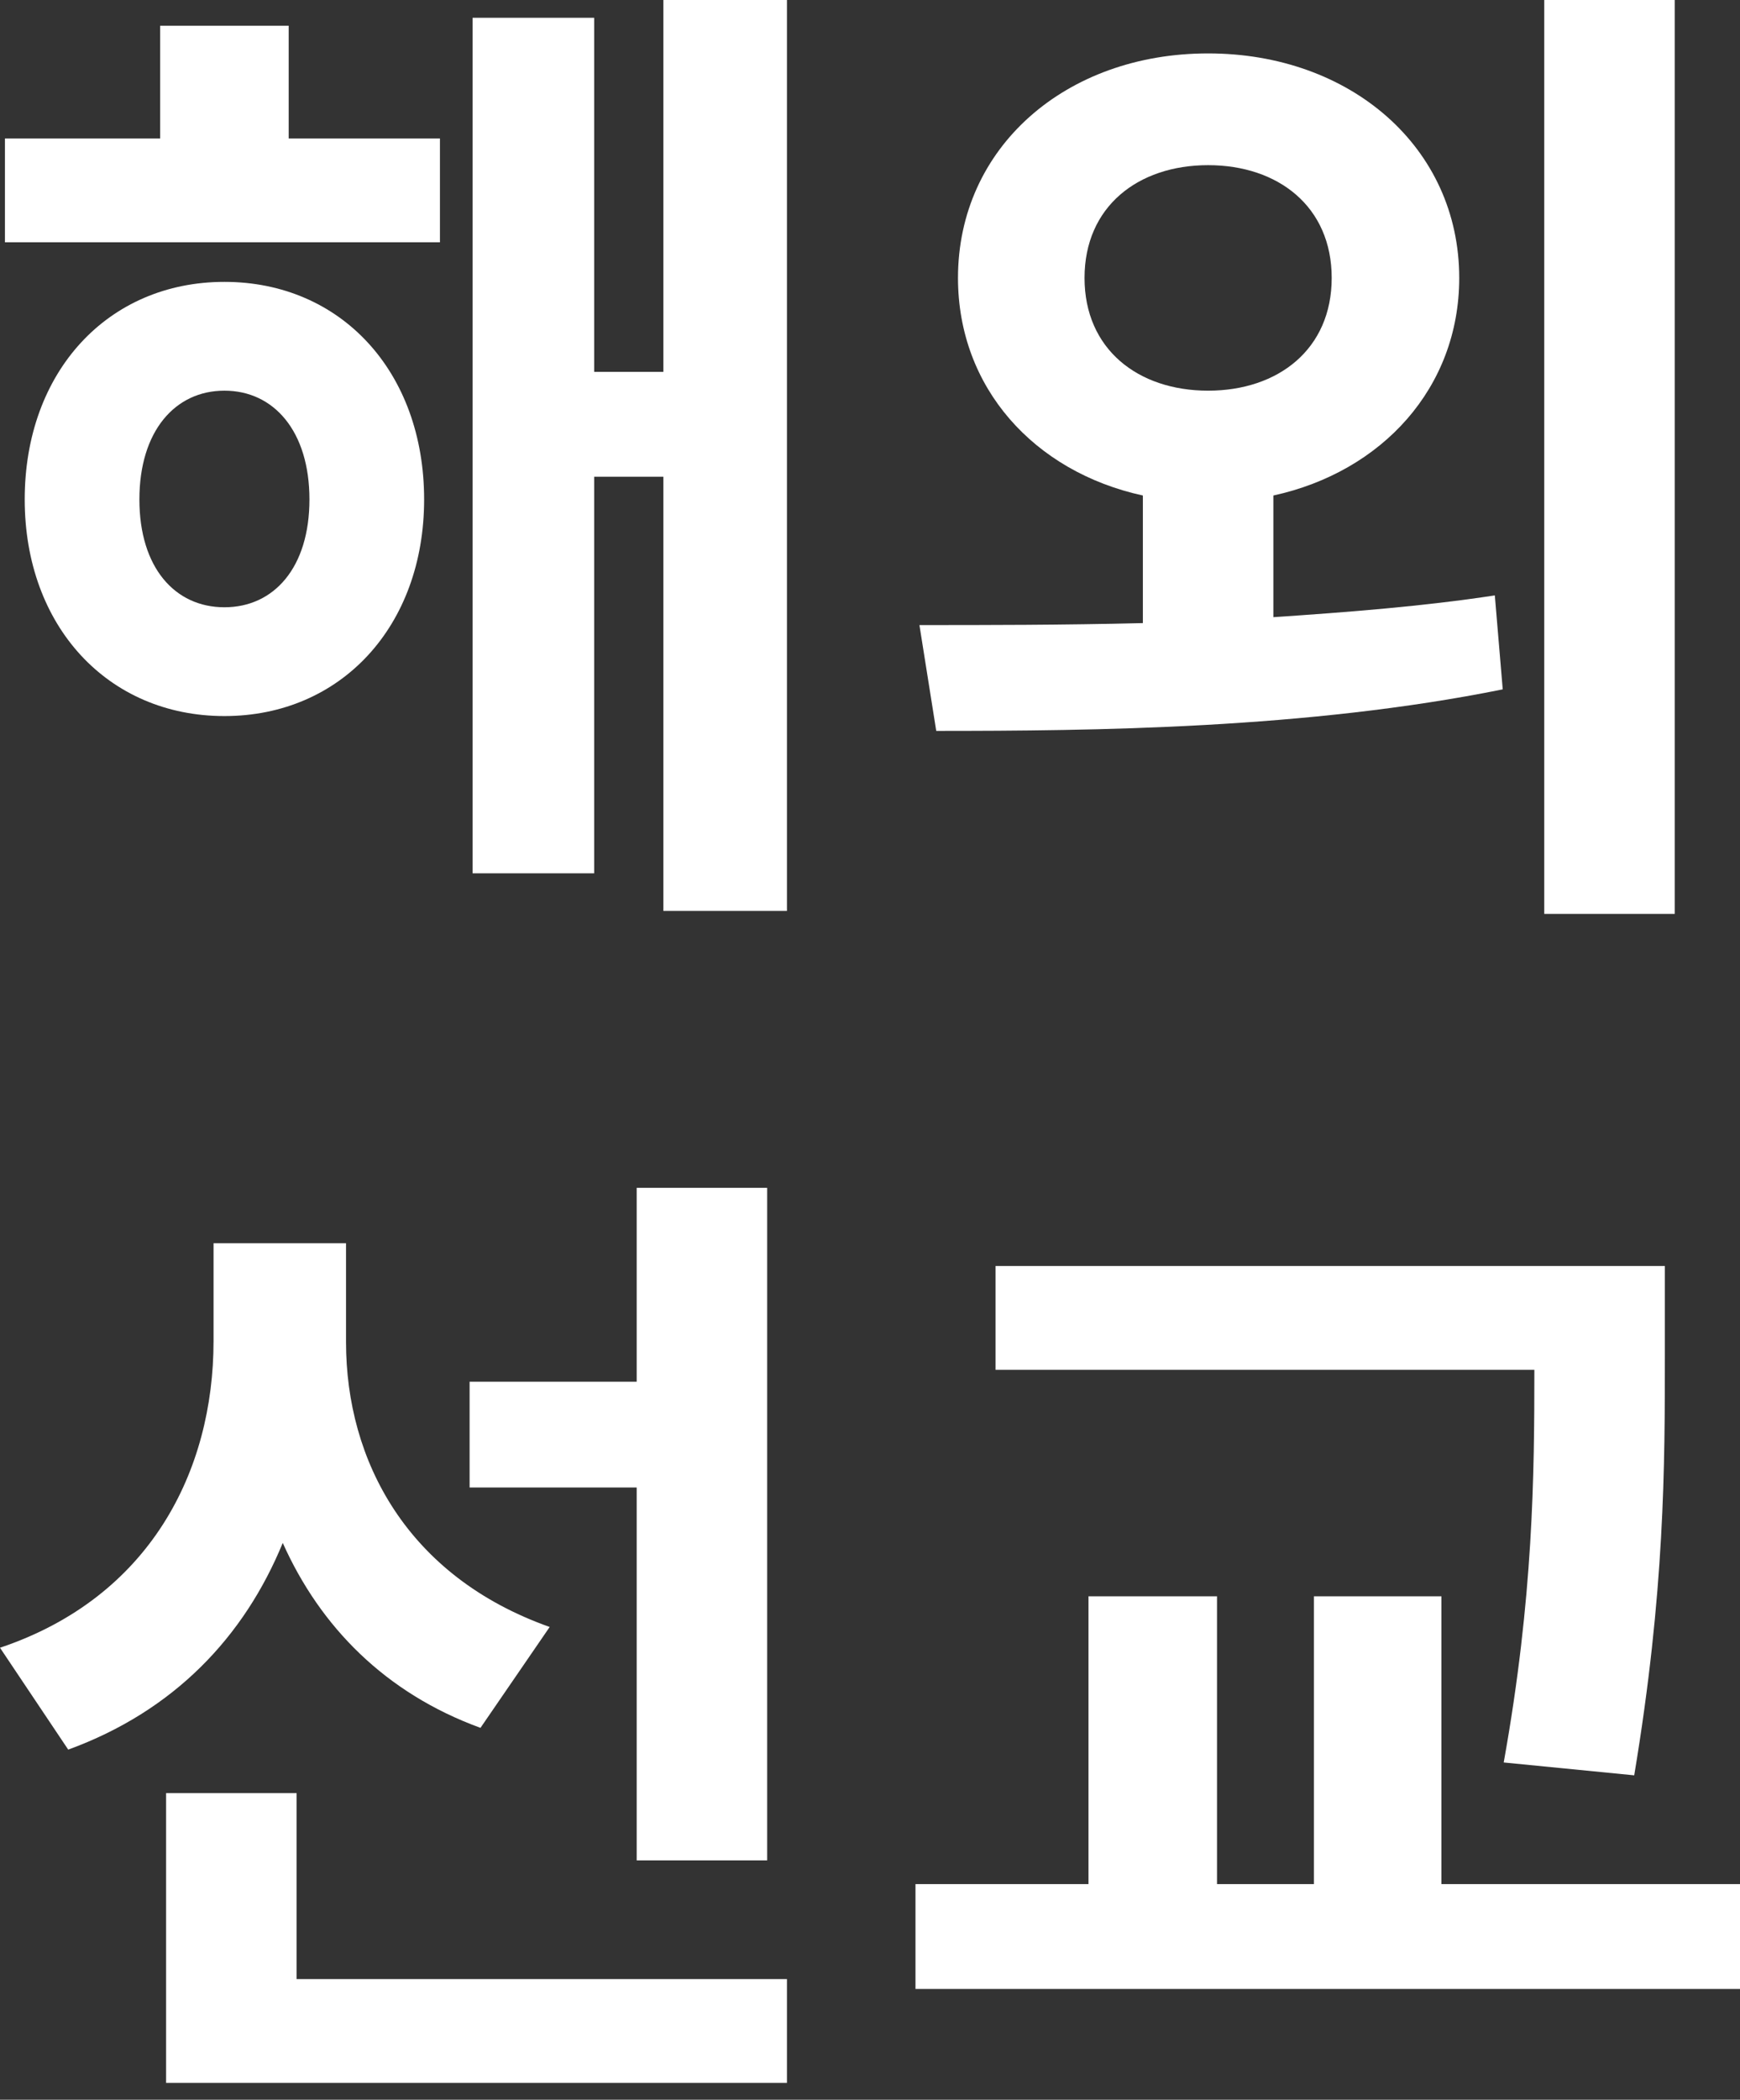 <?xml version="1.0" encoding="utf-8"?>
<!-- Generator: Adobe Illustrator 24.0.1, SVG Export Plug-In . SVG Version: 6.00 Build 0)  -->
<svg version="1.1" id="Layer_1" xmlns="http://www.w3.org/2000/svg" xmlns:xlink="http://www.w3.org/1999/xlink" x="0px" y="0px"
	 viewBox="0 0 35.2 42.46" style="enable-background:new 0 0 35.2 42.46;" xml:space="preserve">
<rect x="0" y="0" width="35.2" height="42.46" fill="#333333" stroke="none"/>
<style type="text/css">
	.st0{fill:#FFFFFF;}
</style>
<g>
	<path class="st0" d="M62.53,55.26v2.6h5.12v6.58h-2.66v-4.5H54.57v-2.08h5.32v-2.6h-7v-2.1h11.72c0.34-1.68,0.4-3.02,0.4-4.24
		H54.95V46.8h12.66v1.48c0,1.38,0,2.92-0.36,4.88h2.32v2.1H62.53z"/>
	<path class="st0" d="M74.65,57.68c1.44-0.04,3.02-0.16,4.78-0.48l0.22,2.22c-2.4,0.44-4.52,0.54-6.36,0.54h-1.28v-11.9h2.64V57.68z
		 M87.07,46v18.42h-2.52v-9.18h-1.66v8.32h-2.46V46.34h2.46v6.76h1.66V46H87.07z"/>
	<path class="st0" d="M62.49,80.94c-1.92-0.7-3.24-2.04-4-3.74c-0.78,1.9-2.2,3.4-4.34,4.18l-1.38-2.06
		c3.04-1.02,4.32-3.58,4.32-6.2v-1.98h2.68v2c0,2.4,1.24,4.74,4.12,5.76L62.49,80.94z M68.69,86.02v2.1H56.13v-5.86h2.64v3.76H68.69
		z M65.65,76.08h-3.38v-2.14h3.38v-3.92h2.64v13.6h-2.64V76.08z"/>
	<path class="st0" d="M87.97,84.1v2.12H71.29V84.1h3.5v-5.82h2.6v5.82h1.96v-5.82h2.58v5.82H87.97z M83.19,81.64
		c0.6-3.34,0.62-5.82,0.62-7.94h-10.9v-2.1h13.54v1.78c0,2.26,0,4.8-0.62,8.52L83.19,81.64z"/>
</g>
<g>
	<path class="st0" d="M5.84,2.8H8.9v2.1H0.1V2.8h3.14V0.52h2.6V2.8z M8.58,10.1c0,2.56-1.68,4.38-4.04,4.38
		c-2.36,0-4.04-1.82-4.04-4.38c0-2.58,1.68-4.4,4.04-4.4C6.9,5.7,8.58,7.52,8.58,10.1z M6.26,10.1c0-1.38-0.72-2.2-1.72-2.2
		c-1,0-1.72,0.82-1.72,2.2s0.72,2.18,1.72,2.18C5.54,12.28,6.26,11.48,6.26,10.1z M15.92,0v18.42h-2.5V9.64h-1.4v8.02H9.56V0.36
		h2.46v7.16h1.4V0H15.92z"/>
	<path class="st0" d="M25.76,12.48c1.5-0.1,3.04-0.22,4.48-0.44l0.16,1.9c-3.96,0.8-8.28,0.84-11.46,0.84l-0.34-2.14
		c1.34,0,2.9,0,4.52-0.04v-2.58c-2.2-0.48-3.74-2.18-3.74-4.4c0-2.64,2.18-4.54,5.06-4.54c2.88,0,5.08,1.9,5.08,4.54
		c0,2.22-1.56,3.92-3.76,4.4V12.48z M24.44,7.9c1.42,0,2.5-0.84,2.5-2.28c0-1.44-1.08-2.28-2.5-2.28c-1.42,0-2.5,0.84-2.5,2.28
		C21.94,7.06,23.02,7.9,24.44,7.9z M33.88,0v18.48h-2.64V0H33.88z"/>
	<path class="st0" d="M9.72,34.94c-1.92-0.7-3.24-2.04-4-3.74c-0.78,1.9-2.2,3.4-4.34,4.18L0,33.32c3.04-1.02,4.32-3.58,4.32-6.2
		v-1.98H7v2c0,2.4,1.24,4.74,4.12,5.76L9.72,34.94z M15.92,40.02v2.1H3.36v-5.86H6v3.76H15.92z M12.88,30.08H9.5v-2.14h3.38v-3.92
		h2.64v13.6h-2.64V30.08z"/>
	<path class="st0" d="M35.2,38.1v2.12H18.52V38.1h3.5v-5.82h2.6v5.82h1.96v-5.82h2.58v5.82H35.2z M30.42,35.64
		c0.6-3.34,0.62-5.82,0.62-7.94h-10.9v-2.1h13.54v1.78c0,2.26,0,4.8-0.62,8.52L30.42,35.64z"/>
</g>
<g>
	<path class="st0" d="M106,9.06c2.36-0.04,4.32-0.16,6.46-0.52l0.23,1.96c-2.5,0.45-4.77,0.54-7.65,0.54h-1.4V-0.07h7.72v1.93H106
		V9.06z M118.39,6.49h-2.41v8.53h-2.38V-1.6h2.38v6.12h2.41V6.49z"/>
	<path class="st0" d="M134.08,6.13V8H119.1V6.13H134.08z M132.61,1.95c0,2.02-2.36,3.22-6.01,3.22c-3.66,0-6-1.21-6-3.22
		c0-2,2.34-3.22,6-3.22C130.25-1.27,132.61-0.05,132.61,1.95z M132.3,9.17v5.62h-11.45V9.17H132.3z M123.05,1.95
		c0,0.94,1.3,1.4,3.55,1.4c2.27,0,3.56-0.47,3.56-1.4c0-0.94-1.3-1.4-3.56-1.4C124.34,0.55,123.05,1.01,123.05,1.95z M123.17,11.03
		v1.91h6.79v-1.91H123.17z"/>
	<path class="st0" d="M140.51,2.54c0,2.68,0.72,5.44,2.97,6.93l-1.3,1.84c-1.4-0.86-2.29-2.27-2.81-3.94
		c-0.58,1.84-1.55,3.42-3.04,4.32l-1.42-1.78c2.43-1.48,3.31-4.45,3.31-7.27v-2.79h2.29V2.54z M143.82-1.33h2.21v15.57h-2.21V5.93
		h-2.09V4h2.09V-1.33z M149.44-1.6v16.58h-2.25V-1.6H149.44z"/>
	<path class="st0" d="M154.13,9.3c1.55-0.04,2.95-0.13,4.54-0.41l0.18,1.93c-2.02,0.38-3.78,0.45-5.91,0.45h-1.15V0.31h6.14v1.93
		h-3.8V9.3z M165.55-1.62v16.6h-2.25v-8.3h-1.49v7.53h-2.21v-15.5h2.21v6.07h1.49v-6.39H165.55z"/>
	<path class="st0" d="M124.59,33.02h-7.06v6.18h-2.64v-6.18h-6.94v-2.1h16.64V33.02z M108.73,27.8c3.76-0.46,5.72-2.26,5.98-4.02
		h-5.3v-2.1h13.66v2.1h-5.22c0.26,1.76,2.2,3.56,5.94,4.02l-0.94,2.06c-3.22-0.44-5.48-1.82-6.58-3.7c-1.1,1.88-3.36,3.26-6.58,3.7
		L108.73,27.8z"/>
	<path class="st0" d="M142.99,29.46v2.08h-7.06v1.62h-2.64v-1.62h-6.96v-2.08H142.99z M127.03,26.92c3.94-0.24,5.74-1.32,6.08-2.54
		h-5.2v-2.06h5.4v-1.58h2.64v1.58h5.44v2.06h-5.22c0.34,1.22,2.14,2.3,6.08,2.54l-0.76,1.96c-3.38-0.22-5.7-1.14-6.86-2.56
		c-1.14,1.42-3.46,2.34-6.86,2.56L127.03,26.92z M135.97,34.06c0,1.4,1.76,2.8,5.84,3.1l-0.8,1.94c-3.12-0.26-5.3-1.2-6.42-2.6
		c-1.1,1.38-3.26,2.36-6.38,2.6l-0.8-1.94c4.02-0.32,5.84-1.78,5.84-3.1v-0.28h2.72V34.06z"/>
	<path class="st0" d="M161.37,28.2v2.08h-16.64V28.2h7v-1.16h-4.92v-5.68h12.48v2.06h-9.86v1.56h10v2.06h-5.06v1.16H161.37z
		 M149.27,37.04h10.56v1.98h-13.18v-4.86h10.1v-0.98h-10.12v-1.94h12.72v4.74h-10.08V37.04z"/>
</g>
</svg>
